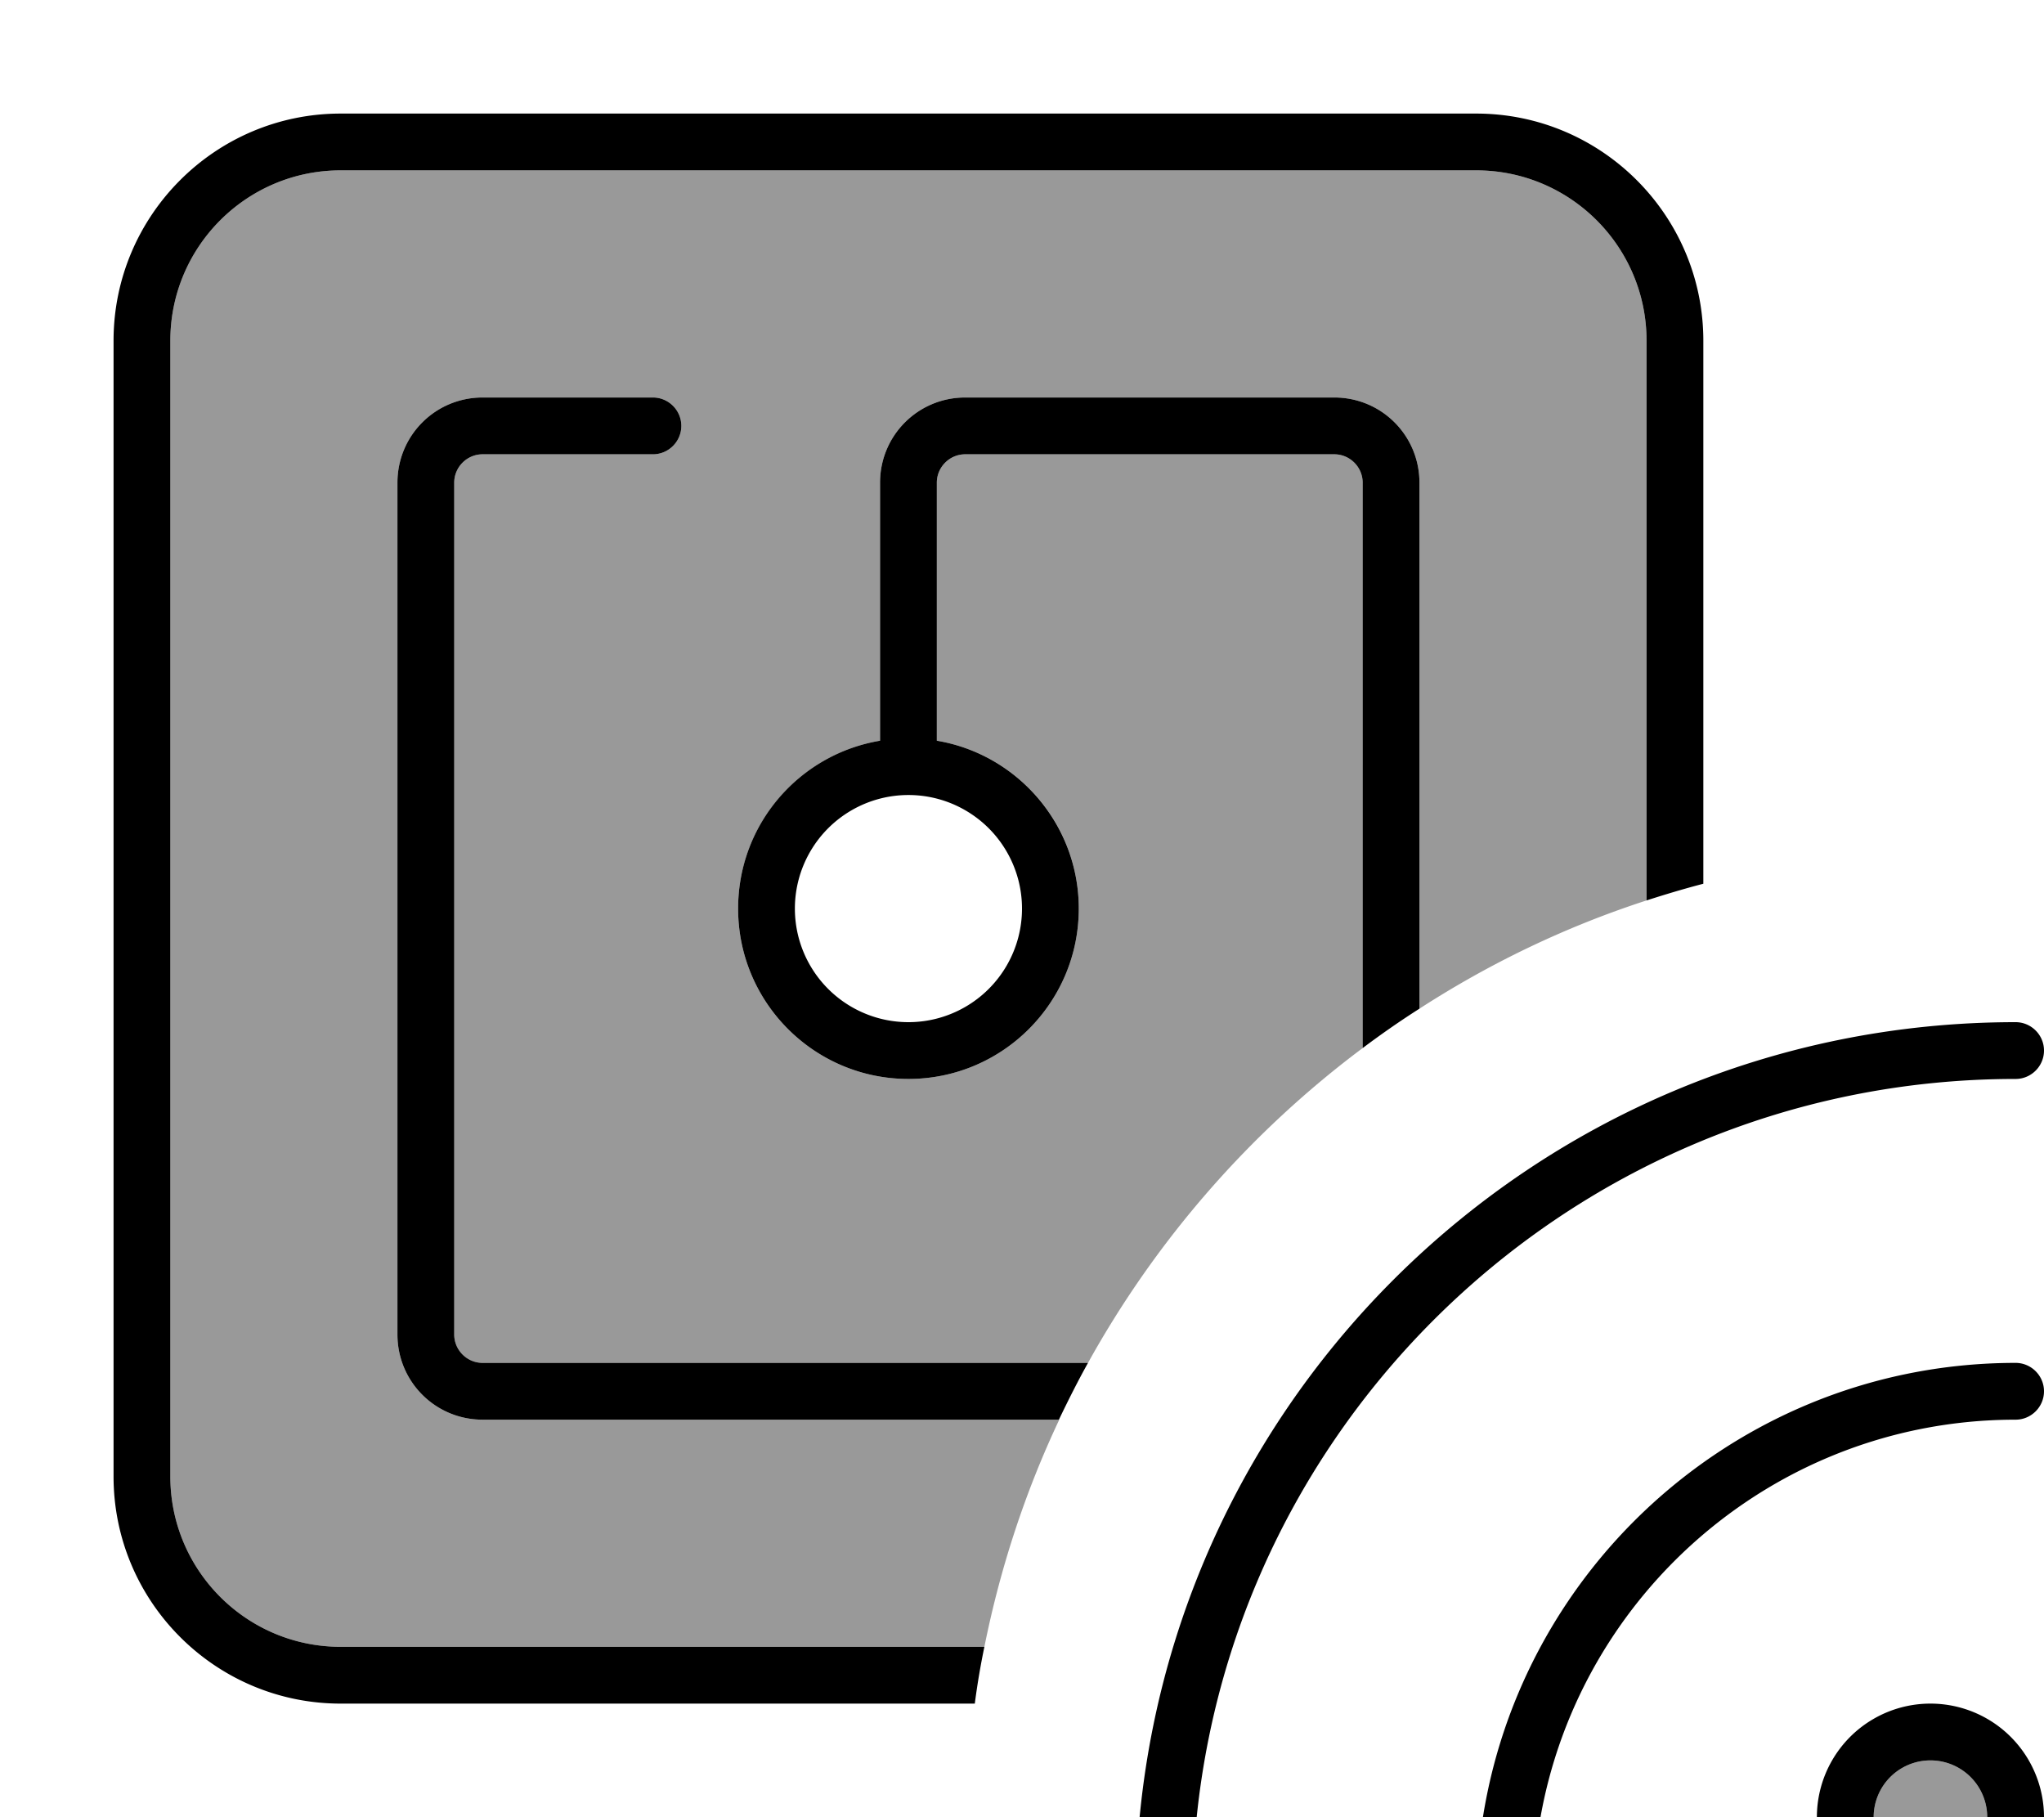 <svg xmlns="http://www.w3.org/2000/svg" viewBox="0 0 576 512"><!--! Font Awesome Pro 7.0.0 by @fontawesome - https://fontawesome.com License - https://fontawesome.com/license (Commercial License) Copyright 2025 Fonticons, Inc. --><path style="fill:currentColor;opacity:.4" d="M48 96c0-26.5 21.5-48 48-48l320 0c26.5 0 48 21.5 48 48l0 157.7c-22.8 7.4-44.2 17.7-64 30.5L400 136c0-13.3-10.7-24-24-24l-104 0c-13.3 0-24 10.7-24 24l0 72.7c-22.7 3.8-40 23.6-40 47.3 0 26.5 21.5 48 48 48s48-21.5 48-48c0-23.8-17.3-43.5-40-47.3l0-72.7c0-4.4 3.6-8 8-8l104 0c4.4 0 8 3.6 8 8l0 159.3c-31.7 23.7-58.1 53.9-77.4 88.7L136 384c-4.4 0-8-3.6-8-8l0-240c0-4.4 3.6-8 8-8l48 0c4.4 0 8-3.6 8-8s-3.6-8-8-8l-48 0c-13.3 0-24 10.7-24 24l0 240c0 13.3 10.7 24 24 24l162.5 0c-9.5 20.1-16.6 41.6-21.1 64L96 464c-26.5 0-48-21.5-48-48L48 96zM560 512a16 16 0 1 1 -32 0 16 16 0 1 1 32 0z"/><path style="fill:currentColor;opacity:1" d="M416 48L96 48C69.5 48 48 69.5 48 96l0 320c0 26.5 21.5 48 48 48l181.4 0c-1.1 5.3-2 10.6-2.7 16L96 480c-35.3 0-64-28.7-64-64L32 96c0-35.3 28.7-64 64-64l320 0c35.3 0 64 28.7 64 64l0 153c-5.4 1.4-10.7 3-16 4.7L464 96c0-26.5-21.5-48-48-48zm-16 88l0 148.2c-5.5 3.5-10.8 7.2-16 11.1L384 136c0-4.4-3.6-8-8-8l-104 0c-4.4 0-8 3.6-8 8l0 72.7c22.7 3.8 40 23.6 40 47.3 0 26.5-21.5 48-48 48s-48-21.5-48-48c0-23.8 17.3-43.5 40-47.3l0-72.7c0-13.3 10.7-24 24-24l104 0c13.3 0 24 10.7 24 24zM298.5 400L136 400c-13.3 0-24-10.7-24-24l0-240c0-13.3 10.7-24 24-24l48 0c4.4 0 8 3.6 8 8s-3.6 8-8 8l-48 0c-4.4 0-8 3.6-8 8l0 240c0 4.4 3.6 8 8 8l170.6 0c-2.9 5.2-5.6 10.6-8.2 16zM256 224a32 32 0 1 0 0 64 32 32 0 1 0 0-64zm312 64c4.4 0 8 3.6 8 8s-3.6 8-8 8c-128.1 0-232 103.9-232 232 0 4.4-3.6 8-8 8s-8-3.6-8-8c0-137 111-248 248-248zM528 512a16 16 0 1 0 32 0 16 16 0 1 0 -32 0zm48 0a32 32 0 1 1 -64 0 32 32 0 1 1 64 0zm0-120c0 4.4-3.6 8-8 8-75.1 0-136 60.9-136 136 0 4.4-3.6 8-8 8s-8-3.6-8-8c0-83.9 68.1-152 152-152 4.4 0 8 3.6 8 8z"/></svg>